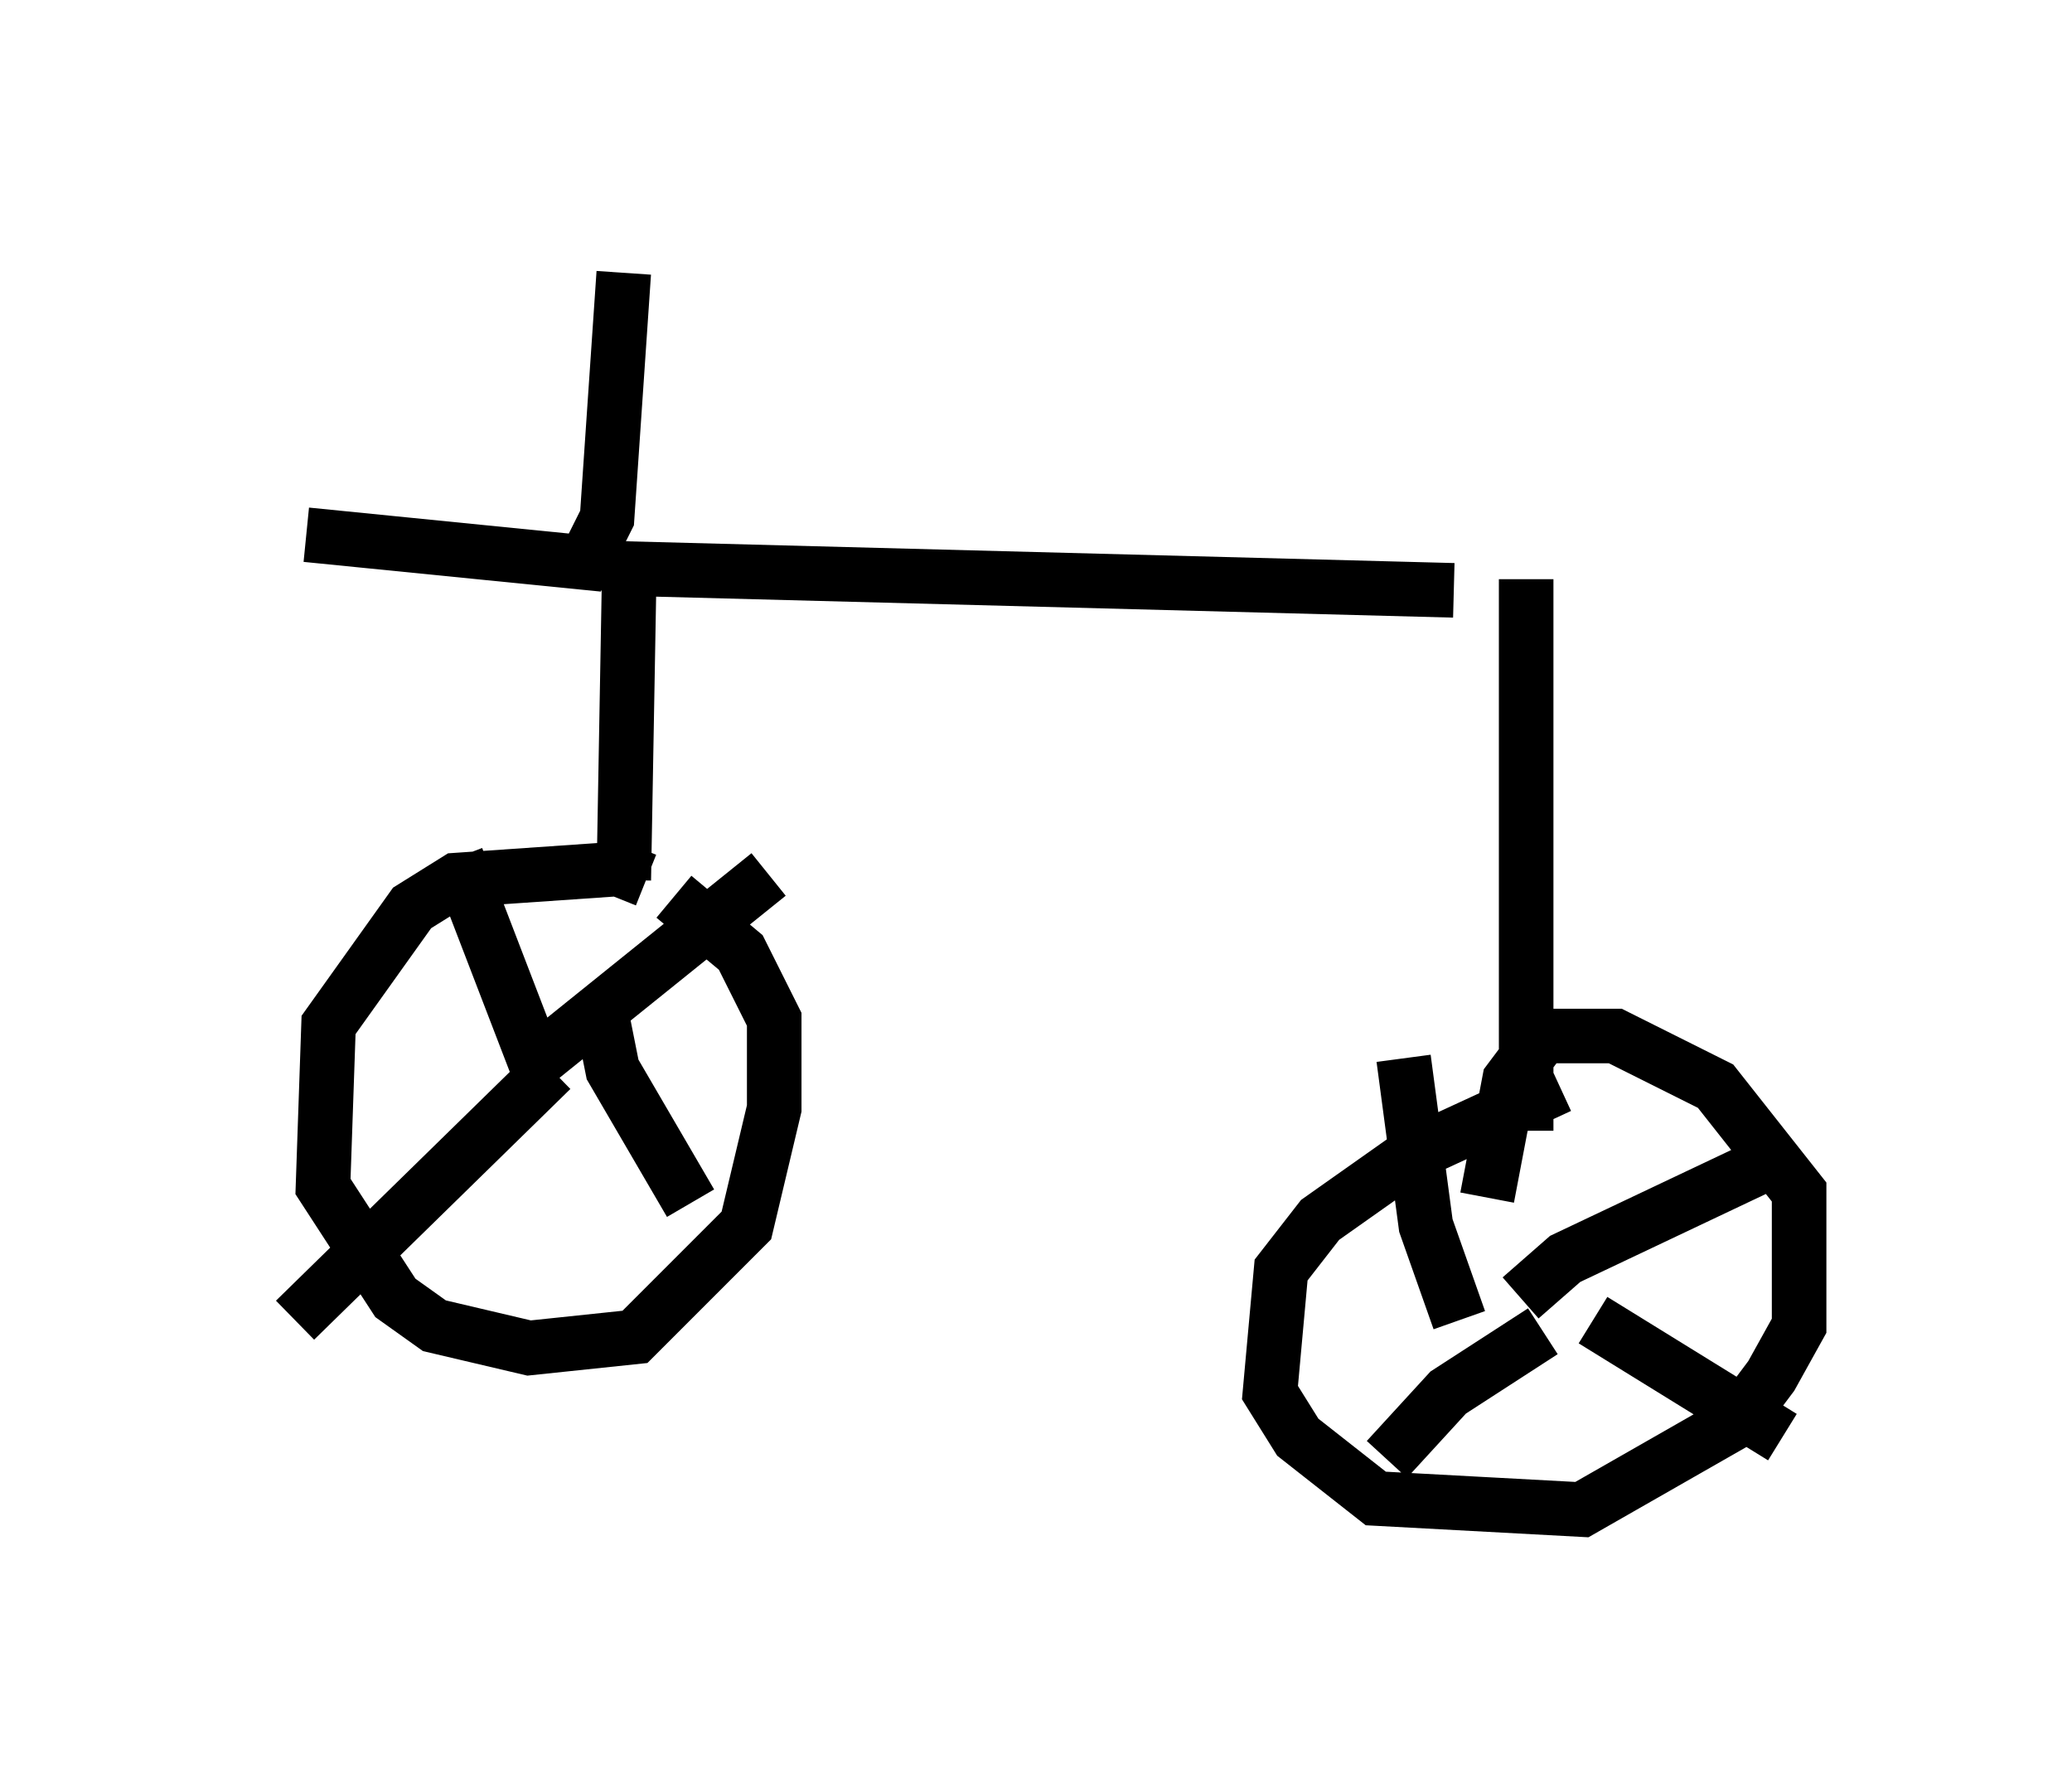 <?xml version="1.0" encoding="utf-8" ?>
<svg baseProfile="full" height="32.663" version="1.1" width="37.971" xmlns="http://www.w3.org/2000/svg" xmlns:ev="http://www.w3.org/2001/xml-events" xmlns:xlink="http://www.w3.org/1999/xlink"><defs /><rect fill="white" height="32.663" width="37.971" x="0" y="0" /><path d="M5, 9.492 m0.613, 0.306 l5.104, 0.51 0.408, -0.817 l0.306, -4.492 m-0.306, 5.41 l15.517, 0.408 m-15.109, -0.408 l-0.102, 5.717 m0.408, 0.0 l-0.51, -0.204 -2.96, 0.204 l-0.817, 0.51 -1.531, 2.144 l-0.102, 2.96 1.327, 2.042 l0.715, 0.51 1.735, 0.408 l1.94, -0.204 2.042, -2.042 l0.51, -2.144 0.0, -1.633 l-0.613, -1.225 -1.225, -1.021 m-2.45, 3.267 l-1.531, -3.981 m1.531, 3.675 l4.185, -3.369 m-3.063, 2.552 l0.204, 1.021 1.429, 2.45 m-2.552, -2.45 l-4.696, 4.594 m22.561, -13.577 l0.0, 10.106 m0.613, -0.817 l-2.654, 1.225 -1.735, 1.225 l-0.715, 0.919 -0.204, 2.246 l0.51, 0.817 1.429, 1.123 l3.777, 0.204 2.858, -1.633 l0.613, -0.817 0.51, -0.919 l0.0, -2.45 -1.531, -1.94 l-1.838, -0.919 -1.327, 0.0 l-0.613, 0.817 -0.408, 2.144 m-0.51, 2.246 l-0.613, -1.735 -0.408, -3.063 m2.144, 4.39 l0.817, -0.715 3.879, -1.838 m-3.369, 2.96 l3.471, 2.144 m-4.39, -1.94 l-1.735, 1.123 -1.123, 1.225 " fill="none" stroke="black" stroke-width="1" /></svg>